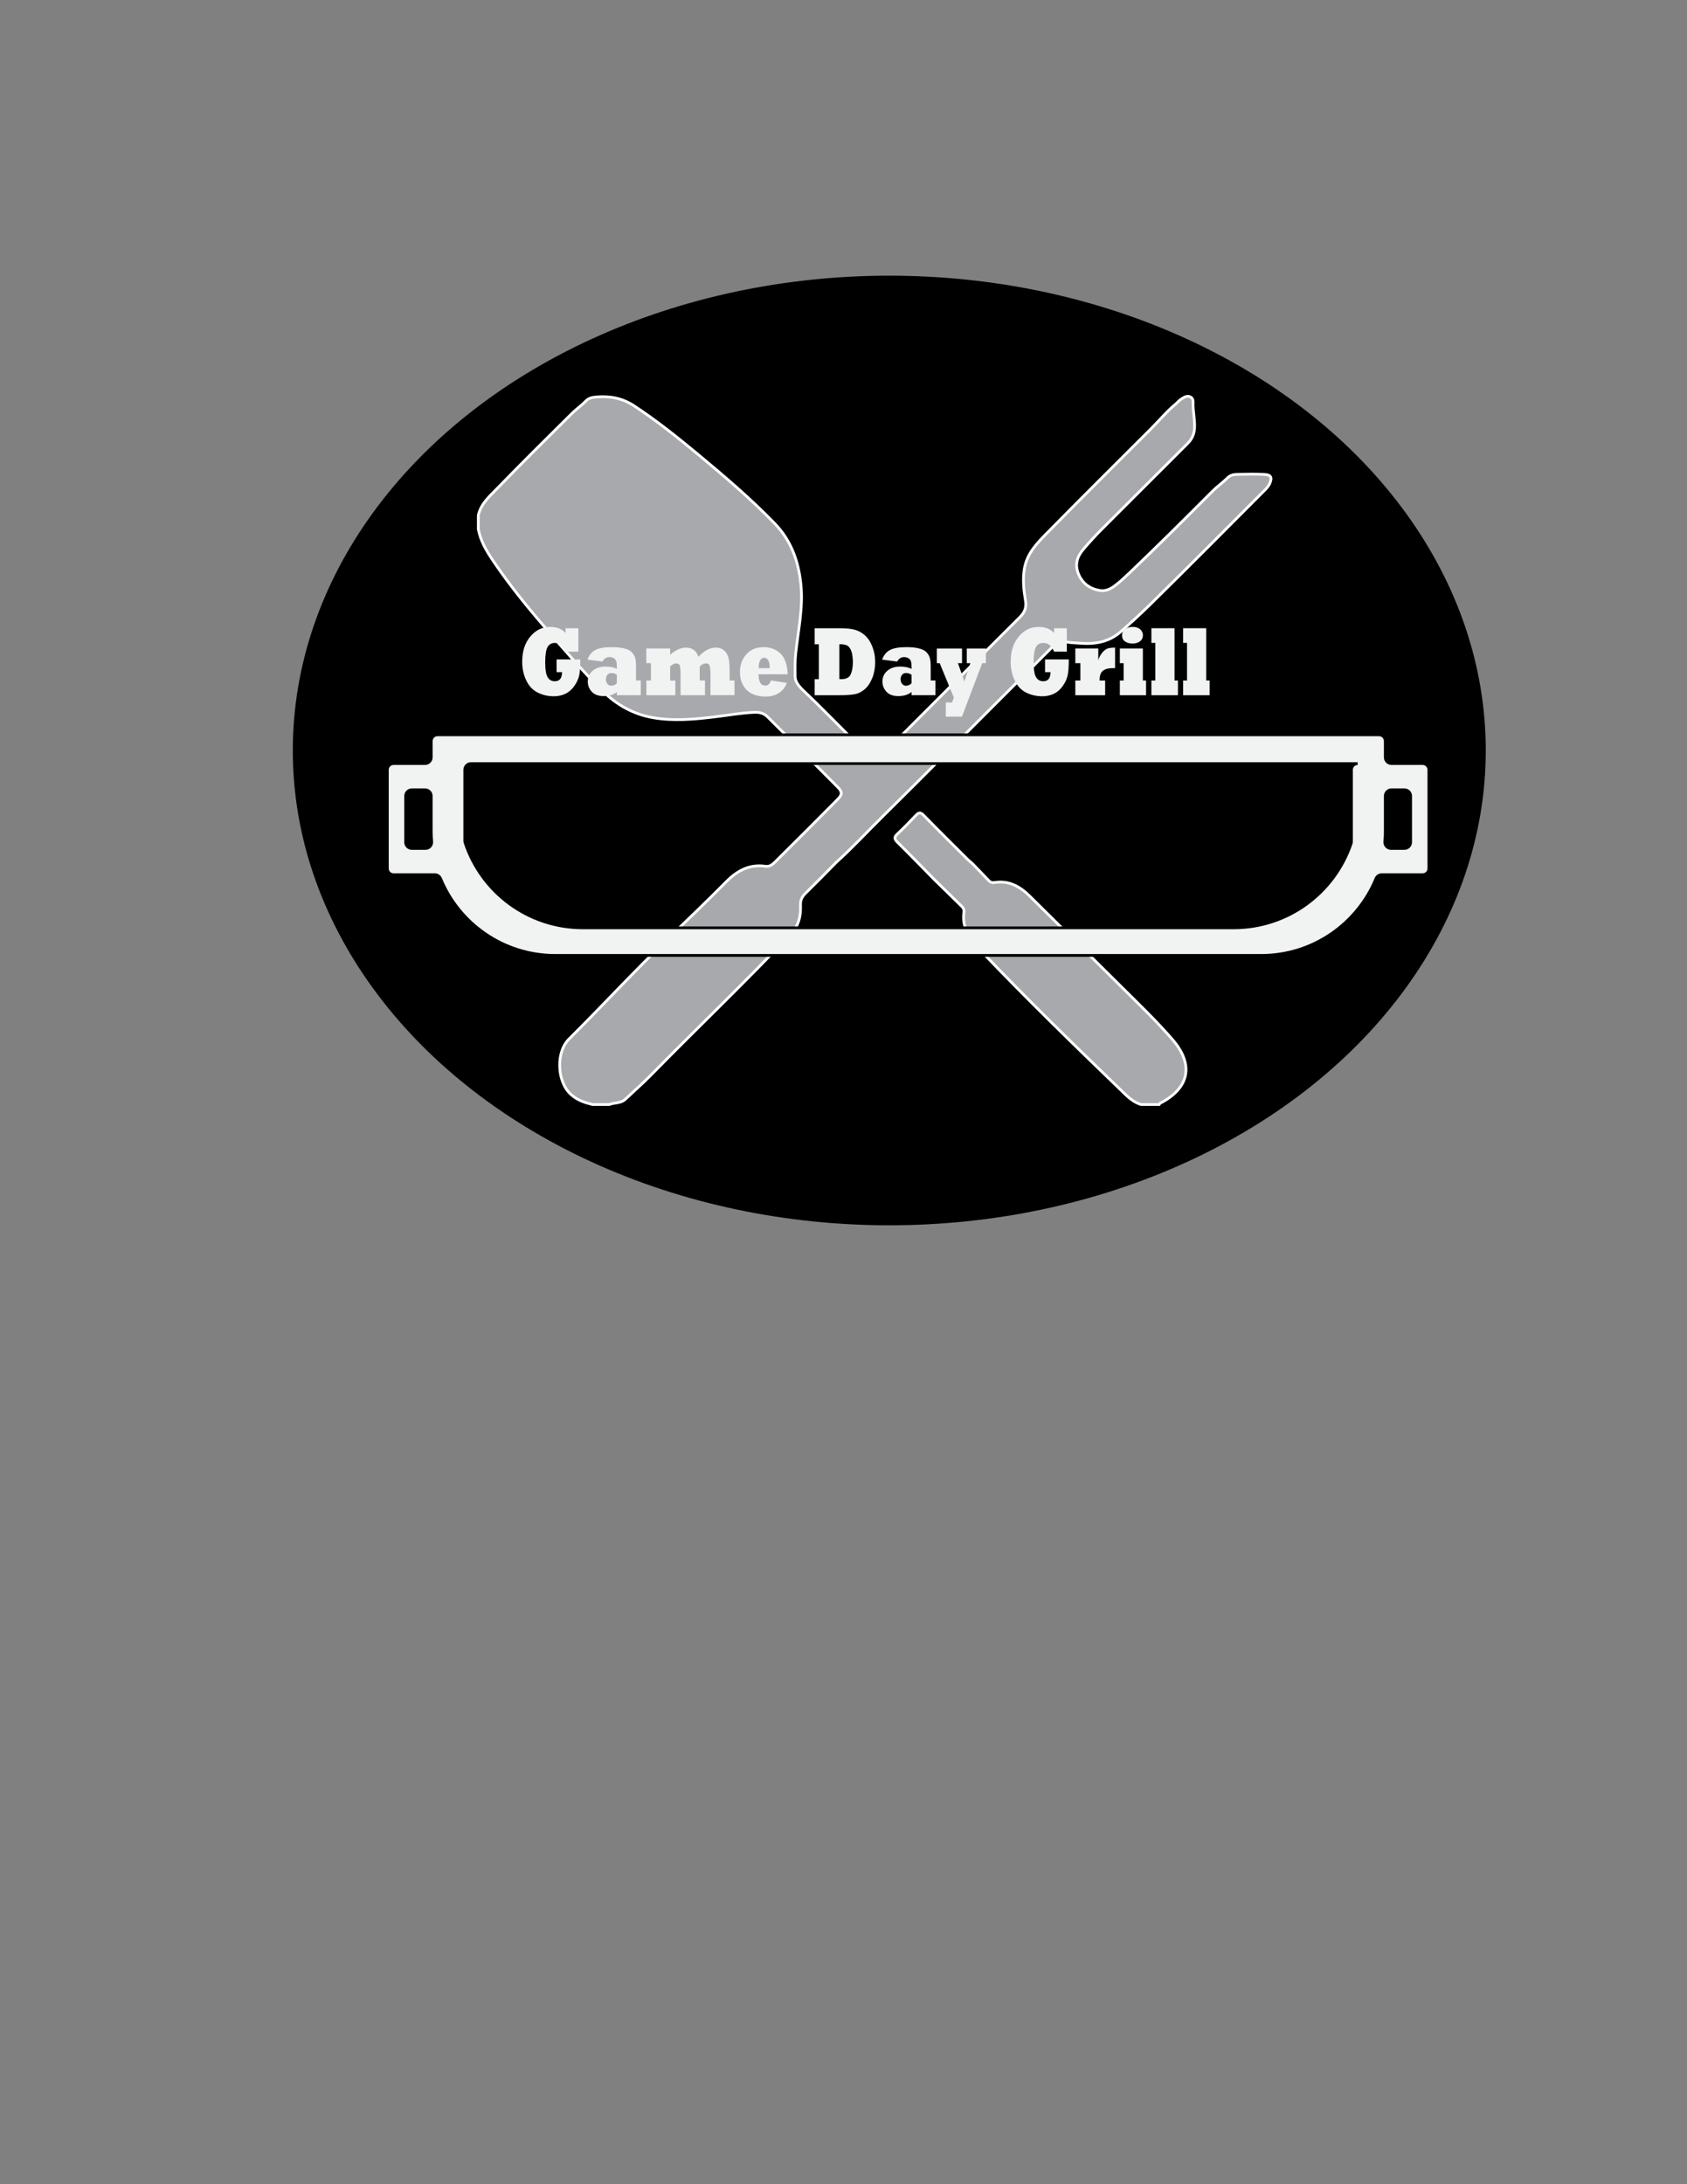 <?xml version="1.0" encoding="utf-8"?>
<!-- Generator: Adobe Illustrator 26.3.1, SVG Export Plug-In . SVG Version: 6.00 Build 0)  -->
<svg version="1.1" id="Layer_1" xmlns="http://www.w3.org/2000/svg" xmlns:xlink="http://www.w3.org/1999/xlink" x="0px" y="0px"
	 viewBox="0 0 612 792" style="enable-background:new 0 0 612 792;" xml:space="preserve">
<rect x="0" y="0" width="612" height="792" fill="#808080" stroke="none"/>
<style type="text/css">
	.st0{stroke:#FFFFFF;stroke-miterlimit:10;}
	.st1{fill:#A7A9AC;stroke:#FFFFFF;stroke-miterlimit:10;}
	.st2{fill:#F1F2F2;stroke:#000000;stroke-miterlimit:10;}
	.st3{fill:#F1F2F2;}
</style>
<path class="st0" d="M267.94,208.16c-0.26,1.06-0.83,1.93-1.85,2.52c-1.06,0.61-1.92,0.25-2.77-0.41c-3.4-2.63-6.4-5.71-9.44-8.73
	c-10.4-10.3-20.89-20.49-30.88-31.19c-0.69-0.74-1.34-1.51-1.96-2.31c-1.07-1.37-0.77-2.66,0.34-3.84c1.21-1.29,2.3-0.85,3.47,0.19
	c6.34,5.66,12.37,11.64,18.35,17.67c7.81,7.88,15.56,15.82,23.33,23.75C267.17,206.46,267.95,207.05,267.94,208.16z"/>
<path class="st0" d="M240.76,234.48c-0.01,1.75-0.65,2.61-1.67,3.16c-1.11,0.61-2.14,0.26-3.01-0.54c-3.46-3.2-7-6.31-10.33-9.64
	c-9.64-9.63-19.2-19.35-28.78-29.04c-0.94-0.96-1.77-2.03-2.68-3.01c-1.34-1.45-1.24-2.85,0.09-4.21c1.39-1.42,2.55-0.62,3.7,0.4
	c5.61,4.96,10.9,10.27,16.2,15.56c8.21,8.21,16.35,16.5,24.49,24.78C239.62,232.8,240.72,233.57,240.76,234.48z"/>
<path class="st0" d="M254.38,221.4c-0.16,1.27-0.8,2.1-1.75,2.74c-1.03,0.69-1.89,0.34-2.75-0.33c-3.71-2.91-6.99-6.29-10.33-9.6
	c-9.97-9.87-20.02-19.66-29.62-29.9c-0.8-0.86-1.53-1.79-2.31-2.66c-1.31-1.45-0.86-2.76,0.34-3.97c1.27-1.27,2.39-0.67,3.51,0.32
	c7.6,6.76,14.71,14.03,21.9,21.22c6.47,6.47,12.84,13.05,19.25,19.6C253.35,219.59,254.21,220.32,254.38,221.4z"/>
<path class="st0" d="M229,381.12c0.04,3.16-2.73,5.98-5.88,6.01c-2.95,0.03-5.57-2.56-5.67-5.61c-0.1-3.08,2.8-6.21,5.72-6.17
	C226.27,375.39,228.97,378.05,229,381.12z"/>
<path class="st0" d="M417.47,382.22c0.02,3.17-2.19,5.5-5.23,5.53c-2.81,0.03-5.66-2.62-5.73-5.32c-0.07-2.82,2.51-5.36,5.52-5.45
	C415.21,376.88,417.45,379.04,417.47,382.22z"/>
<ellipse cx="322.61" cy="272.13" rx="216.39" ry="172.17"/>
<path class="st1" d="M338.69,318.67c-4.35-4.43-8.66-8.89-13.09-13.25c-1.16-1.15-1.29-1.86-0.06-3.01
	c2.33-2.18,4.56-4.47,6.75-6.79c1.05-1.12,1.72-1.09,2.81,0.03c5.22,5.35,10.54,10.6,15.84,15.88c0.59,0.59,1.25,1.11,1.87,1.66
	c1.98,2.05,3.97,4.09,5.93,6.16c0.58,0.61,1.21,0.79,2.03,0.66c5.23-0.83,9.23,1.4,12.82,4.97c11.08,11.02,22.26,21.94,33.34,32.97
	c6.25,6.22,12.64,12.32,18.42,19c7.89,9.13,6.17,17.65-4.58,23.15c-0.12,0.06-0.17,0.26-0.25,0.4c-2.19,0-4.38,0-6.57,0
	c-3.1-0.88-5.21-3.19-7.41-5.31c-17.18-16.56-34.28-33.2-50.76-50.48c-3.76-3.94-6.92-8.06-6.08-13.97
	c0.11-0.78-0.16-1.46-0.76-2.04C345.51,325.37,342.11,322.02,338.69,318.67z"/>
<path class="st1" d="M221.01,400.5c-2.02,0-4.04,0-6.06,0c-2.89-0.71-5.51-1.52-7.92-3.73c-5.02-4.59-5.55-15.61-0.24-20.37
	c0.19-0.17,0.35-0.36,0.53-0.54c11.68-11.64,22.86-23.78,34.74-35.23c7.21-6.94,14.44-13.86,21.47-20.97
	c3.91-3.95,8.4-6.4,14.2-5.54c1.36,0.2,2.42-0.55,3.35-1.47c7.66-7.58,15.27-15.2,22.85-22.86c1.65-1.67,1.66-2.67,0.02-4.33
	c-8.46-8.56-16.99-17.05-25.52-25.55c-1.29-1.29-2.86-1.68-4.61-1.62c-4.97,0.18-9.85,1.1-14.78,1.68
	c-7.45,0.89-14.94,1.56-22.37,0.22c-6.86-1.24-12.83-4.53-17.82-9.42c-7.57-7.43-14.43-15.52-21.36-23.53
	c-6.55-7.57-12.82-15.36-18.45-23.67c-2.47-3.64-4.71-7.31-5.52-11.69c0-1.68,0-3.37,0-5.05c0.98-4.32,4.28-7.06,7.12-9.99
	c8.77-9.06,17.77-17.91,26.72-26.81c1.67-1.66,3.62-3.01,5.26-4.71c0.97-1,2.29-1.24,3.54-1.36c4.94-0.45,9.52,0.35,13.83,3.17
	c8.18,5.37,15.79,11.46,23.29,17.68c9.57,7.94,19.04,16.02,27.72,24.97c5.89,6.07,8.57,13.4,9.5,21.72
	c0.97,8.68-0.96,17.06-1.85,25.55c-0.29,2.78-0.23,5.54-0.19,8.31c0.03,1.82,1.18,3.09,2.28,4.37c8.08,7.63,15.74,15.67,23.66,23.46
	c2.85,2.8,3.32,2.82,6.12,0.02c16.48-16.49,32.96-32.98,49.47-49.43c1.77-1.76,2.45-3.49,2.02-6.06c-0.63-3.7-1.02-7.45-0.43-11.27
	c0.9-5.86,4.86-9.72,8.66-13.58c12.33-12.54,24.83-24.92,37.27-37.35c3.03-3.03,5.77-6.34,9.08-9.09c0.58-0.48,1.04-1.12,1.67-1.53
	c1.04-0.68,2.14-1.56,3.46-1.03c1.38,0.56,1.08,1.97,1.1,3.1c0.07,2.69,0.65,5.33,0.54,8.05c-0.09,2.33-0.87,4.14-2.53,5.8
	c-10.37,10.34-20.71,20.71-31.09,31.04c-2.33,2.32-4.52,4.75-6.66,7.24c-2.35,2.71-3.26,5.65-1.81,9.08
	c1.43,3.39,4.06,5.29,7.62,5.92c2.14,0.38,3.97-0.5,5.62-1.75c1.95-1.47,3.71-3.16,5.48-4.84c10.11-9.62,19.98-19.5,29.85-29.37
	c1.73-1.73,3.74-3.13,5.47-4.85c0.86-0.86,1.99-1.24,3.21-1.28c3.37-0.09,6.73-0.14,10.1,0.01c2.43,0.1,2.97,1.07,2.03,3.27
	c-0.44,1.03-1.19,1.81-1.96,2.58c-13.86,13.87-27.65,27.81-41.65,41.54c-3.35,3.28-6.84,6.46-10.37,9.58
	c-4.32,3.82-9.34,4.66-14.74,4.26c-2-0.15-4.02-0.18-6.01-0.64c-1.79-0.42-2.97,0.8-4.13,1.96c-6.67,6.66-13.32,13.34-20,19.99
	c-13.82,13.79-27.55,27.67-41.46,41.38c-5.63,5.55-10.98,11.38-16.87,16.66c-3.75,3.83-7.51,7.66-11.34,11.41
	c-1.18,1.16-1.75,2.41-1.72,4.01c0.02,0.92,0.04,1.85-0.04,2.77c-0.26,2.91-1.18,5.41-3.3,7.66
	c-16.57,17.55-34.06,34.19-50.95,51.42c-2.95,3-6.12,5.76-9.17,8.65C225.24,400.18,222.96,399.74,221.01,400.5z"/>
<g>
	<path class="st2" d="M516.1,276.88h-11.3c-1.25,0-2.26-1.01-2.26-2.26v-5.91c0-1.25-1.01-2.26-2.26-2.26h-7.74H166.45h-7.74
		c-1.25,0-2.26,1.01-2.26,2.26v5.91c0,1.25-1.01,2.26-2.26,2.26h-11.41c-1.25,0-2.26,1.01-2.26,2.26v35.77
		c0,1.25,1.01,2.26,2.26,2.26h14.96c0.93,0,1.75,0.57,2.1,1.43c6.75,16.34,22.83,27.84,41.61,27.84h256.09
		c18.78,0,34.86-11.5,41.61-27.84c0.35-0.86,1.17-1.43,2.1-1.43h14.85c1.25,0,2.26-1.01,2.26-2.26v-35.77
		C518.36,277.89,517.35,276.88,516.1,276.88z M147.15,305.4v-16.76c0-1.25,1.01-2.26,2.26-2.26h4.78c1.25,0,2.26,1.01,2.26,2.26
		v12.8c0,1.27,0.06,2.52,0.16,3.76c0.11,1.32-0.92,2.46-2.25,2.46h-4.96C148.16,307.66,147.15,306.65,147.15,305.4z M447.54,336.44
		H211.45c-19.91,0-36.8-12.94-42.73-30.86c-0.08-0.24-0.12-0.49-0.12-0.74v-25.7c0-1.25,1.01-2.26,2.26-2.26h321.67v0l0,0
		c-1.25,0-2.26,1.01-2.26,2.26v26c0,0.26-0.04,0.51-0.12,0.75C484.13,323.65,467.33,336.44,447.54,336.44z M509.48,307.66h-4.85
		c-1.33,0-2.36-1.14-2.25-2.46c0.11-1.24,0.16-2.49,0.16-3.76v-12.8c0-1.25,1.01-2.26,2.26-2.26h4.68c1.25,0,2.26,1.01,2.26,2.26
		v16.76C511.74,306.65,510.73,307.66,509.48,307.66z"/>
	<g>
		<path class="st3" d="M203.89,243.72h-1.97v-4.61h8.61c0,2.65-0.15,4.63-0.44,5.92c-0.29,1.25-0.89,2.51-1.8,3.79
			c-0.9,1.27-1.98,2.19-3.25,2.78s-2.64,0.87-4.1,0.87c-2.17,0-4.14-0.45-5.91-1.36c-1.78-0.88-3.16-2.35-4.12-4.4
			c-0.98-2.01-1.47-4.27-1.47-6.77c0-3.78,0.99-6.83,2.96-9.15c1.96-2.32,4.36-3.47,7.2-3.47c2.37,0,4.23,0.73,5.58,2.18v-1.69h4.64
			v8.49h-4.64c-0.41-1.05-0.93-1.84-1.58-2.37c-0.65-0.54-1.41-0.8-2.28-0.8c-1.22,0-2.11,0.5-2.69,1.5c-0.56,1-0.84,2.84-0.84,5.52
			c0,2.67,0.3,4.48,0.89,5.43c0.6,0.97,1.47,1.45,2.62,1.45C203.02,247.01,203.89,245.91,203.89,243.72z"/>
		<path class="st3" d="M218.56,239.88l-5.45-0.7c0.6-1.66,1.57-2.83,2.91-3.51c1.32-0.68,3.27-1.01,5.84-1.01
			c0.95,0,1.8,0.04,2.55,0.11s1.42,0.19,2.01,0.34c1.23,0.29,2.14,0.74,2.73,1.34c0.59,0.62,1,1.28,1.23,1.99
			c0.24,0.73,0.36,1.87,0.36,3.42v4.89h1.72v5.33h-8.68v-1.15c-1.2,0.98-2.81,1.47-4.82,1.47c-1.89,0-3.32-0.52-4.28-1.57
			c-0.97-1.05-1.45-2.29-1.45-3.72c0-1.58,0.6-2.88,1.79-3.89c1.18-1.01,2.72-1.52,4.62-1.52c1.73,0,3.11,0.29,4.14,0.86v-0.51
			c0-1.05-0.06-1.78-0.18-2.2c-0.13-0.44-0.42-0.82-0.86-1.13c-0.46-0.3-1-0.45-1.61-0.45C220.01,238.26,219.16,238.8,218.56,239.88
			z M223.77,247.76v-3.09c-0.62-0.42-1.27-0.63-1.97-0.63c-0.61,0-1.09,0.21-1.45,0.63c-0.36,0.43-0.54,0.98-0.54,1.64
			c0,0.69,0.18,1.25,0.55,1.68c0.38,0.44,0.81,0.66,1.3,0.66C222.54,248.65,223.24,248.35,223.77,247.76z"/>
		<path class="st3" d="M245.01,252.09h-10.52v-5.33h1.66v-6.29h-1.69v-5.33h8.66v2.32c0.66-0.71,1.54-1.33,2.62-1.85
			c1.07-0.52,2.09-0.79,3.07-0.79c2.28,0,3.81,1.11,4.58,3.32c2.06-2.21,4.16-3.32,6.3-3.32c1.17,0,2.14,0.31,2.89,0.94
			c0.78,0.64,1.32,1.49,1.63,2.55c0.32,1.09,0.48,2.63,0.48,4.61v3.82h1.77v5.33h-8.73v-7.28c0-1.9-0.12-3.08-0.35-3.54
			s-0.65-0.7-1.25-0.7c-0.76,0-1.52,0.36-2.28,1.08v5.12h1.9v5.33h-8.86v-7.25c0-1.86-0.1-3.04-0.3-3.54
			c-0.2-0.49-0.61-0.73-1.23-0.73c-0.71,0-1.46,0.36-2.24,1.08v5.12h1.88V252.09z"/>
		<path class="st3" d="M279.69,246.73l5.74,0.89c-0.26,0.76-0.62,1.44-1.08,2.03c-0.46,0.6-1.02,1.12-1.69,1.56
			c-1.34,0.91-2.94,1.36-4.8,1.36c-3.13,0-5.48-0.82-7.06-2.46c-1.58-1.63-2.37-3.77-2.37-6.41c0-2.58,0.78-4.74,2.34-6.46
			c1.54-1.72,3.63-2.58,6.27-2.58c2.54,0,4.6,0.81,6.2,2.44c1.57,1.62,2.4,4.08,2.51,7.39h-10.57c0.03,2.75,0.84,4.12,2.44,4.12
			C278.57,248.61,279.27,247.99,279.69,246.73z M275.26,242.29h3.92c0.02-0.35,0.03-0.55,0.03-0.59c0-0.92-0.18-1.68-0.55-2.29
			c-0.37-0.59-0.86-0.89-1.47-0.89c-0.63,0-1.11,0.33-1.44,0.98c-0.33,0.66-0.5,1.48-0.5,2.44
			C275.25,242.07,275.25,242.19,275.26,242.29z"/>
		<path class="st3" d="M304.49,252.09h-8.95v-5.81h1.51v-12.66h-1.51v-5.81h9.22c2.1,0,3.82,0.16,5.15,0.49
			c1.34,0.33,2.6,1,3.78,2.01c1.17,1.02,2.1,2.41,2.77,4.16c0.33,0.84,0.59,1.73,0.76,2.69c0.18,0.95,0.26,1.96,0.26,3
			c0,2.11-0.36,4.03-1.07,5.76c-0.7,1.72-1.59,3.04-2.67,3.96c-1.05,0.92-2.2,1.52-3.46,1.8
			C309.03,251.95,307.11,252.09,304.49,252.09z M304.49,233.61v12.66h0.71c1.75,0,2.89-0.59,3.42-1.76
			c0.52-1.18,0.78-2.65,0.78-4.44c0-1.07-0.11-2.13-0.33-3.18c-0.23-1.05-0.64-1.86-1.22-2.43c-0.57-0.57-1.6-0.86-3.07-0.86H304.49
			z"/>
		<path class="st3" d="M325.46,239.88l-5.45-0.7c0.6-1.66,1.57-2.83,2.91-3.51c1.32-0.68,3.27-1.01,5.84-1.01
			c0.95,0,1.8,0.04,2.55,0.11c0.75,0.08,1.42,0.19,2.01,0.34c1.23,0.29,2.14,0.74,2.73,1.34c0.59,0.62,1,1.28,1.23,1.99
			c0.24,0.73,0.36,1.87,0.36,3.42v4.89h1.72v5.33h-8.68v-1.15c-1.2,0.98-2.81,1.47-4.82,1.47c-1.89,0-3.32-0.52-4.28-1.57
			c-0.97-1.05-1.45-2.29-1.45-3.72c0-1.58,0.6-2.88,1.78-3.89c1.18-1.01,2.72-1.52,4.62-1.52c1.73,0,3.11,0.29,4.14,0.86v-0.51
			c0-1.05-0.06-1.78-0.18-2.2c-0.13-0.44-0.41-0.82-0.86-1.13c-0.46-0.3-1-0.45-1.61-0.45C326.92,238.26,326.06,238.8,325.46,239.88
			z M330.68,247.76v-3.09c-0.62-0.42-1.27-0.63-1.97-0.63c-0.61,0-1.09,0.21-1.45,0.63c-0.36,0.43-0.54,0.98-0.54,1.64
			c0,0.69,0.18,1.25,0.55,1.68c0.38,0.44,0.81,0.66,1.3,0.66C329.44,248.65,330.14,248.35,330.68,247.76z"/>
		<path class="st3" d="M348.98,259.86h-5.87v-5.15h2.26l0.68-1.73l-5.15-12.5h-1.04v-5.33H349v5.33h-1.48l2.34,6.65l2.16-6.65h-1.3
			v-5.33h6.93v5.33h-1.34L348.98,259.86z"/>
		<path class="st3" d="M381.09,243.72h-1.97v-4.61h8.61c0,2.65-0.15,4.63-0.44,5.92c-0.29,1.25-0.89,2.51-1.8,3.79
			c-0.9,1.27-1.98,2.19-3.25,2.78s-2.64,0.87-4.1,0.87c-2.17,0-4.14-0.45-5.91-1.36c-1.78-0.88-3.16-2.35-4.12-4.4
			c-0.98-2.01-1.47-4.27-1.47-6.77c0-3.78,0.99-6.83,2.96-9.15c1.96-2.32,4.36-3.47,7.2-3.47c2.37,0,4.23,0.73,5.58,2.18v-1.69h4.64
			v8.49h-4.64c-0.41-1.05-0.93-1.84-1.59-2.37c-0.65-0.54-1.41-0.8-2.28-0.8c-1.22,0-2.11,0.5-2.69,1.5c-0.56,1-0.84,2.84-0.84,5.52
			c0,2.67,0.3,4.48,0.89,5.43c0.6,0.97,1.47,1.45,2.62,1.45C380.22,247.01,381.09,245.91,381.09,243.72z"/>
		<path class="st3" d="M400.92,252.09H390.1v-5.33h1.83v-6.29h-1.83v-5.33h8.33v4.24c0.31-1.06,0.8-1.97,1.45-2.74
			c0.63-0.76,1.26-1.25,1.91-1.48c0.62-0.22,1.53-0.33,2.73-0.33v7.46c-0.16-0.01-0.35-0.02-0.58-0.02c-1.42,0-2.48,0.18-3.17,0.54
			c-0.72,0.37-1.21,0.86-1.47,1.47c-0.27,0.63-0.41,1.46-0.41,2.48h2.03V252.09z"/>
		<path class="st3" d="M415.76,252.09h-9.51v-5.33h1.38v-6.29h-1.38v-5.33h8.35v11.61h1.16V252.09z M407.05,230.37
			c0-0.92,0.37-1.66,1.12-2.22c0.74-0.56,1.65-0.84,2.74-0.84c1.12,0,2.02,0.29,2.7,0.87c0.67,0.59,1.01,1.32,1.01,2.17
			c0,0.92-0.35,1.65-1.05,2.18c-0.71,0.55-1.61,0.82-2.69,0.82c-1.1,0-2.01-0.25-2.74-0.75
			C407.42,232.11,407.05,231.37,407.05,230.37z"/>
		<path class="st3" d="M427.32,252.09h-9.62v-5.33h1.43v-13.64h-1.43v-5.33h8.39v18.96h1.23V252.09z"/>
		<path class="st3" d="M438.82,252.09h-9.62v-5.33h1.43v-13.64h-1.43v-5.33h8.39v18.96h1.23V252.09z"/>
	</g>
</g>
</svg>
